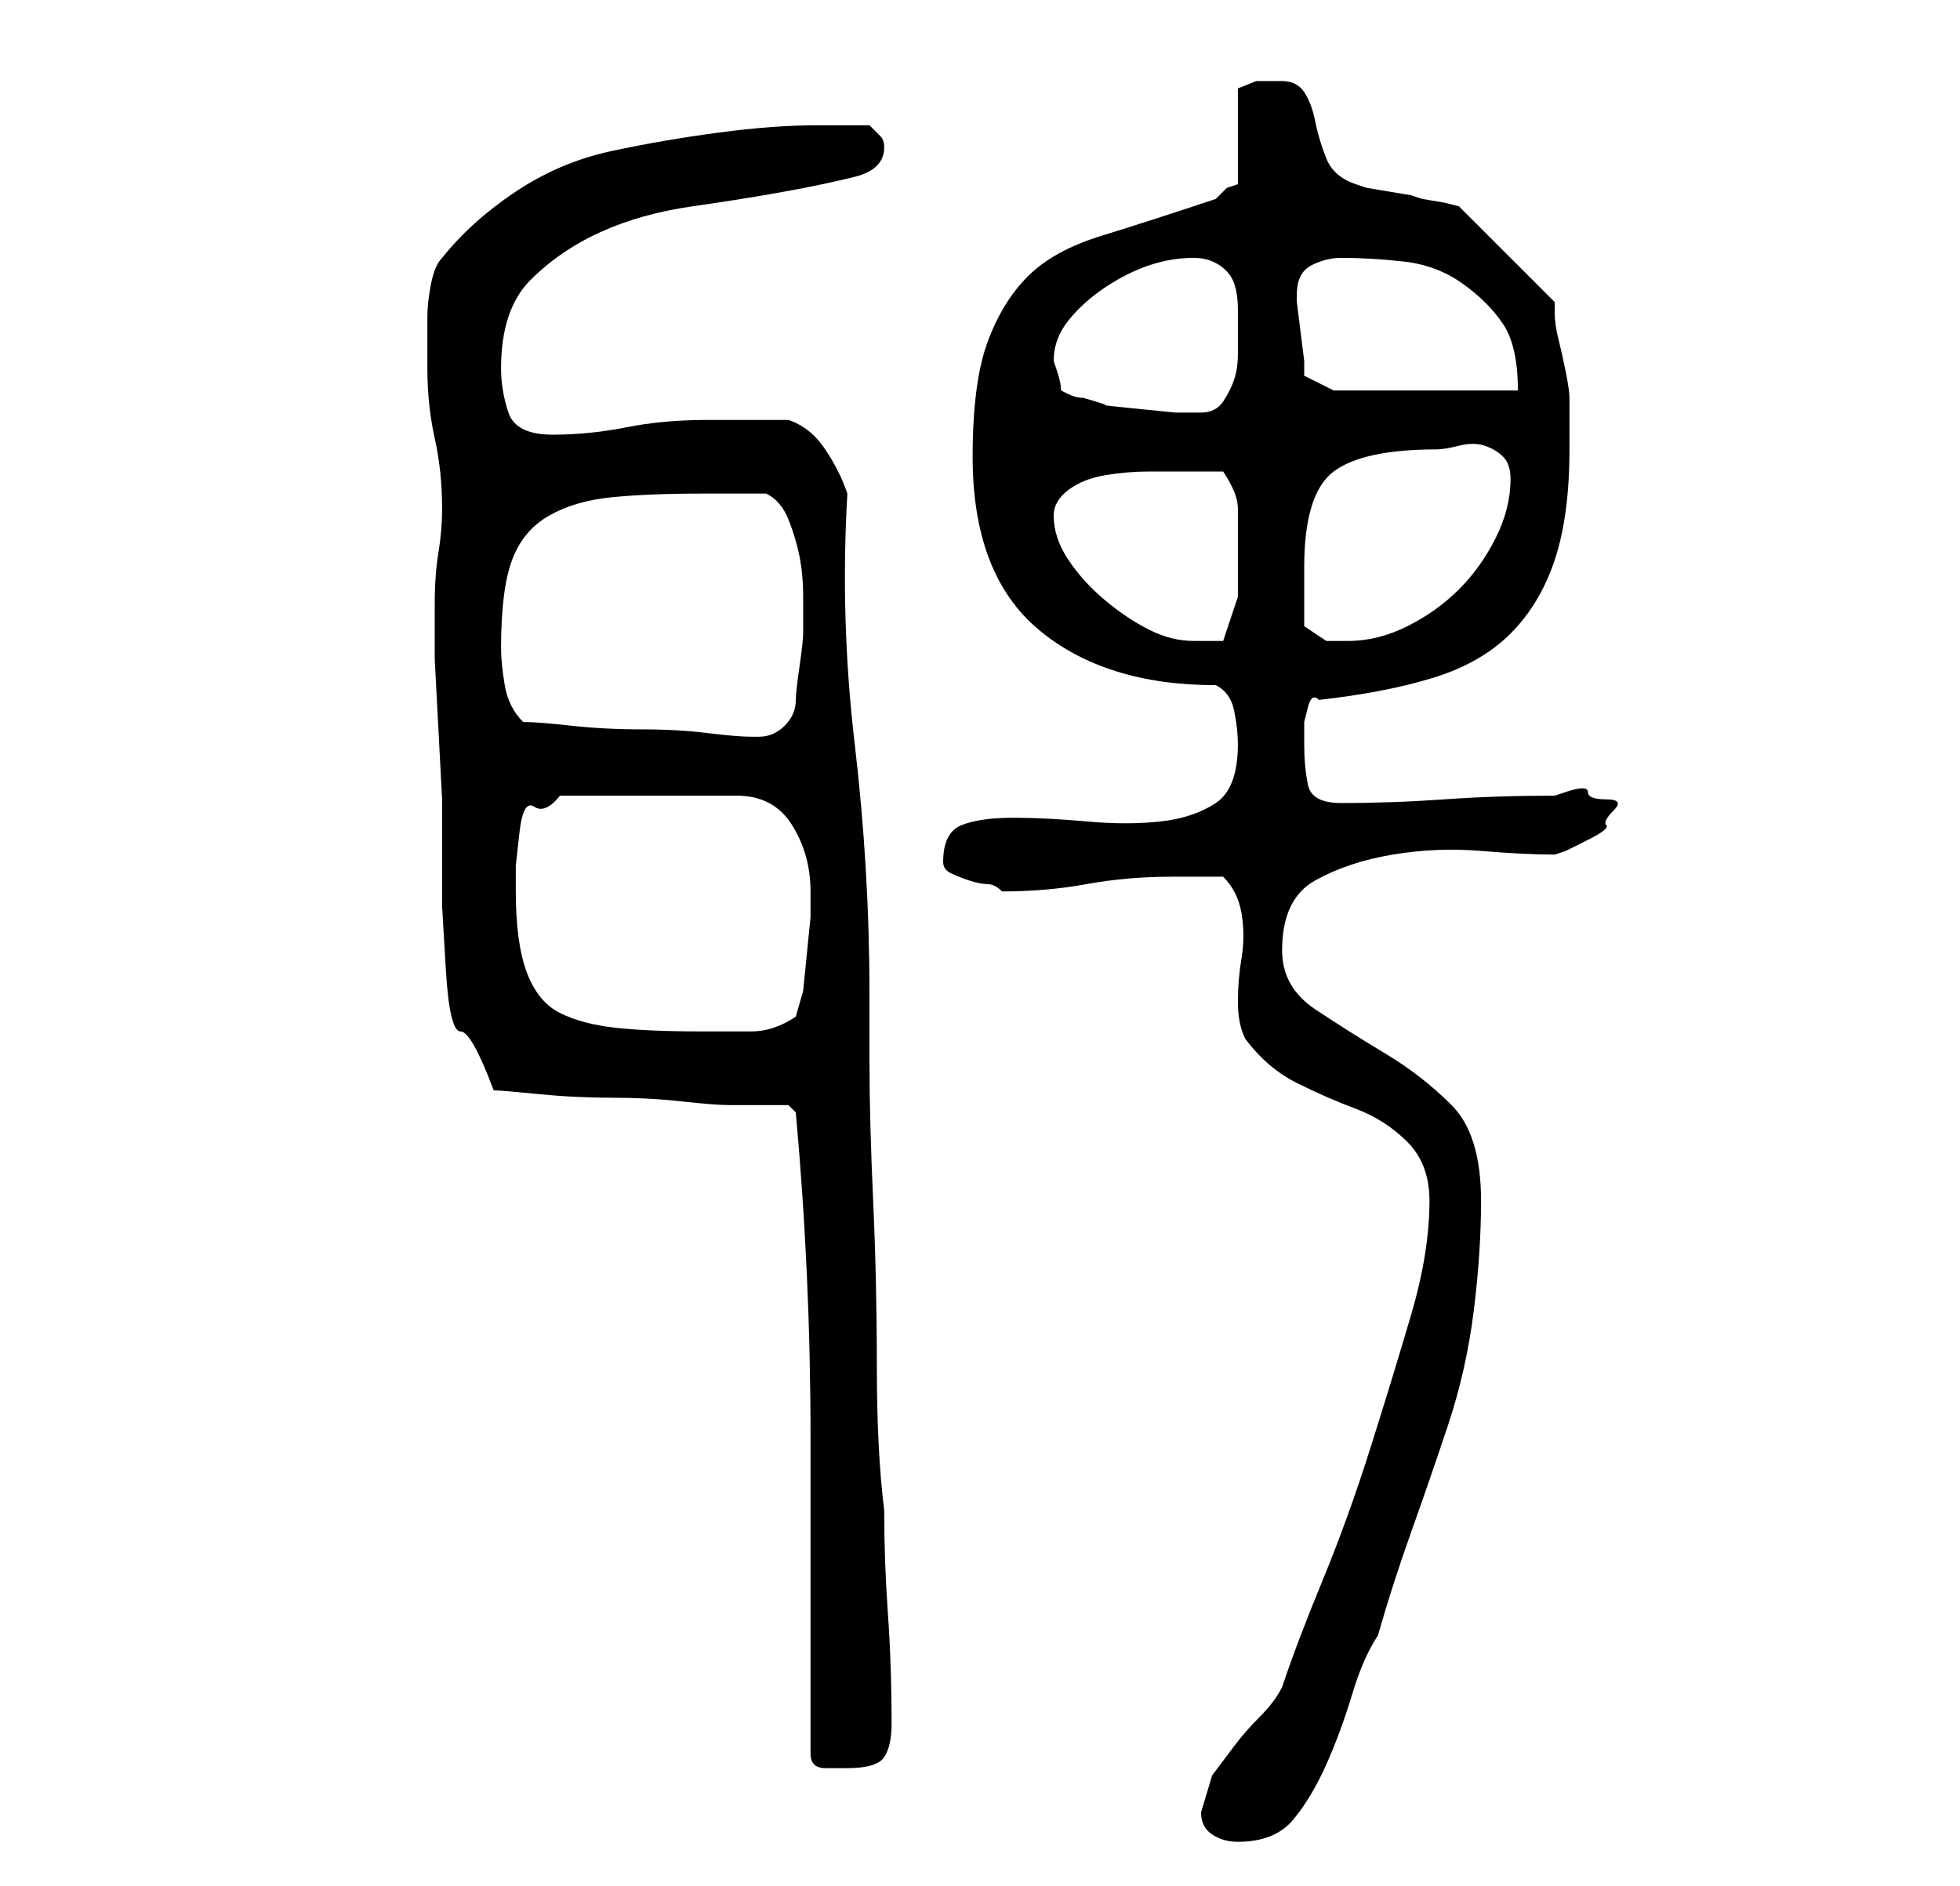 <?xml version="1.0" standalone="no"?>
<!DOCTYPE svg PUBLIC "-//W3C//DTD SVG 1.1//EN" "http://www.w3.org/Graphics/SVG/1.1/DTD/svg11.dtd" >
<svg xmlns="http://www.w3.org/2000/svg" xmlns:xlink="http://www.w3.org/1999/xlink" version="1.1" viewBox="-10 0 266 256">
   <path fill="currentColor"
d="M153 246q0 2 1.5 3t3.5 1q5 0 7.5 -3t4.5 -7.5t3.5 -9.5t3.5 -8q2 -7 4.5 -14t5 -14.5t3.5 -15.5t1 -15q0 -9 -4 -13t-9 -7t-9.5 -6t-4.5 -8q0 -7 4.5 -9.5t10.5 -3.5t12 -0.5t10 0.5l1.5 -0.5t3 -1.5t2.5 -2t1 -2t-1 -1.5t-2.5 -1t-3 0l-1.5 0.5q-8 0 -15 0.5t-14 0.5
q-4 0 -4.5 -2.5t-0.5 -5.5v-1v-2t0.5 -2t1.5 -1q9 -1 15.5 -3t10.5 -6t6 -10t2 -15v-7q0 -1 -0.5 -3.5t-1 -4.5t-0.5 -3.5v-1.5l-13 -13l-2 -0.5t-3 -0.5l-1.5 -0.5t-3 -0.5t-3 -0.5l-1.5 -0.5q-3 -1 -4 -3.5t-1.5 -5t-1.5 -4t-3 -1.5h-3.5t-2.5 1v13l-1.5 0.5t-1.5 1.5
q-9 3 -15.5 5t-10 5.5t-5.5 9t-2 15.5q0 16 9 23.5t24 7.5q2 1 2.5 3.5t0.5 4.5q0 6 -3 8t-7.5 2.5t-10 0t-10 -0.5t-7 1t-2.5 5q0 1 1 1.5t2.5 1t2.5 0.5t2 1v0q6 0 11.5 -1t11.5 -1h7q2 2 2.5 5t0 6t-0.5 6t1 5q3 4 7 6t8 3.5t7 4.5t3 8q0 7 -2.5 15.5t-5.5 18t-6.5 18
t-5.5 14.5q-1 2 -3 4t-3.5 4l-3 4t-1.5 5zM100 238q0 2 2 2h3q4 0 5 -1.5t1 -4.5q0 -8 -0.5 -15t-0.5 -14q-1 -8 -1 -19.5t-0.5 -22.5t-0.5 -19v-9q0 -17 -2 -34t-1 -34q-1 -3 -3 -6t-5 -4h-11q-6 0 -11 1t-10 1t-6 -3t-1 -6q0 -8 4 -12t9.5 -6.5t12.5 -3.5t12.5 -2t9.5 -2
t4 -4q0 -1 -0.5 -1.5l-1.5 -1.5h-3.5h-3.5q-6 0 -13.5 1t-14.5 2.5t-13 5.5t-10 9q-1 1 -1.5 3.5t-0.5 4.5v4v3q0 5 1 9.5t1 9.5q0 3 -0.5 6t-0.5 7v2v5.5t0.5 9.5t0.5 9.5v5.5v9t0.5 8.5t2 8.5t4.5 8q1 0 6 0.5t10 0.5t9.5 0.5t6.5 0.5h1h3h2h2l0.5 0.5l0.5 0.5q2 22 2 44
v43zM60 121v-3.5t0.5 -4.5t2 -3.5t3.5 -1.5h24q5 0 7.5 4t2.5 9v3.5t-0.5 5t-0.5 5t-1 3.5q-3 2 -6 2h-7q-7 0 -11.5 -0.5t-7.5 -2t-4.5 -5.5t-1.5 -11zM61 98q-2 -2 -2.5 -5t-0.5 -5q0 -8 1.5 -12t5 -6t8.5 -2.5t12 -0.5h4.5h4.5q2 1 3 3.5t1.5 5t0.5 5.5v5q0 1 -0.5 4.5
t-0.5 4.5q0 2 -1.5 3.5t-3.5 1.5h-1q-2 0 -6 -0.5t-9 -0.5t-9.5 -0.5t-6.5 -0.5zM133 70q0 -2 2 -3.5t5 -2t6 -0.5h5h3h2q2 3 2 5v6v6t-2 6h-1.5h-2.5q-3 0 -6 -1.5t-6 -4t-5 -5.5t-2 -6zM167 85v-8q0 -10 4 -13t14 -3q1 0 3 -0.5t3.5 0t2.5 1.5t1 3q0 4 -2 8t-5 7t-7 5
t-8 2h-3t-3 -2zM134 53q0 -1 -0.5 -2.5l-0.5 -1.5q0 -3 2 -5.5t5 -4.5t6 -3t6 -1q2 0 3.5 1t2 2.5t0.5 3.5v3v3q0 2 -0.5 3.5t-1.5 3t-3 1.5h-3.5t-5 -0.5t-4.5 -0.5t-3 -1q-1 0 -2 -0.5zM166 40q0 -3 2 -4t4 -1q4 0 8.5 0.5t8 3t5.5 5.5t2 9h-25l-4 -2v-2t-0.5 -4t-0.5 -4
v-1z" />
</svg>
